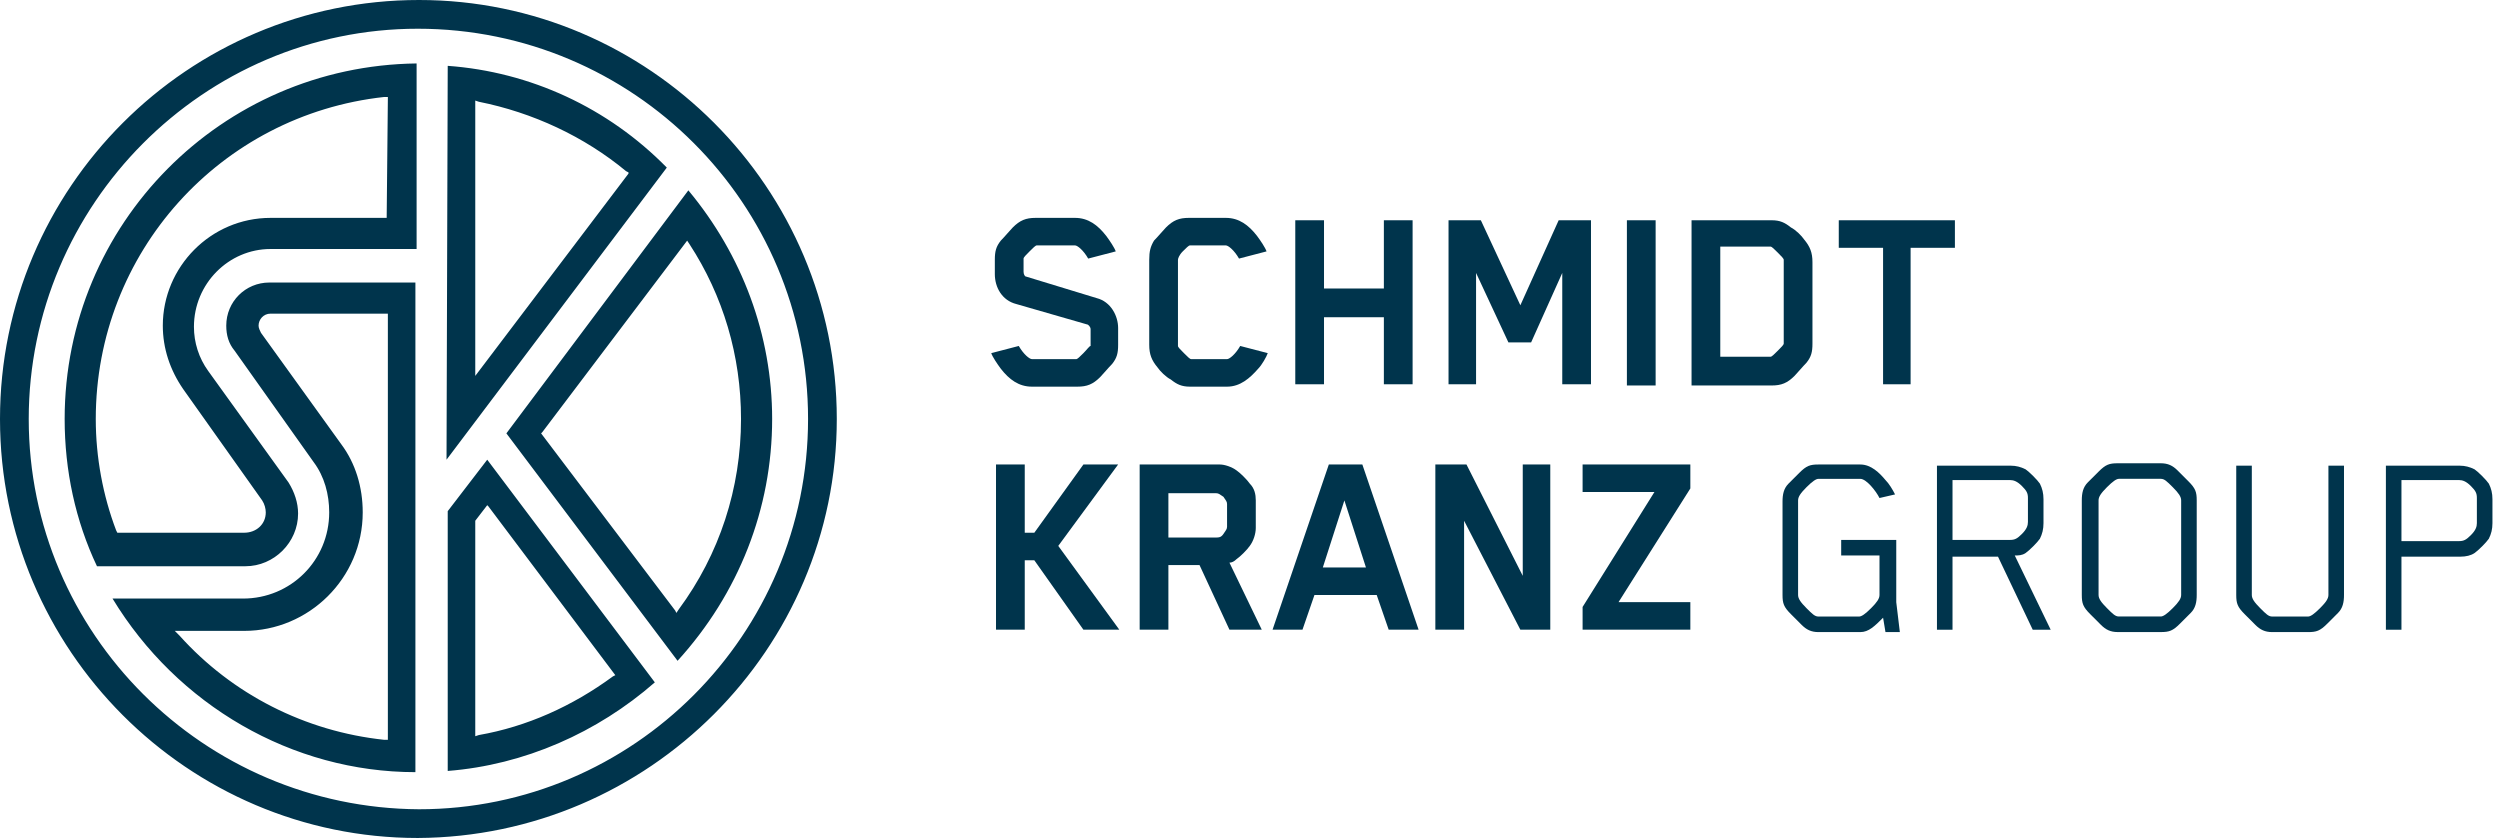 <svg width="179" height="60" viewBox="0 0 179 60" fill="none" xmlns="http://www.w3.org/2000/svg">
<path d="M177.344 37.458C177.344 37.715 177.259 37.972 176.916 38.315C176.573 38.658 176.401 38.744 176.059 38.744H171.944V34.372H176.059C176.316 34.372 176.573 34.458 176.916 34.801C177.259 35.144 177.344 35.315 177.344 35.658V37.458ZM178.201 34.63C178.03 34.372 177.43 33.772 177.173 33.601C176.83 33.429 176.487 33.344 176.144 33.344H170.83V45.087H171.944V39.858H176.144C176.573 39.858 176.916 39.772 177.173 39.601C177.43 39.429 178.03 38.83 178.201 38.572C178.373 38.23 178.459 37.887 178.459 37.458V35.744C178.459 35.315 178.373 34.972 178.201 34.63Z" fill="#00344C"/>
<path d="M109.029 41.229L105 33.258H102.771V45.086H104.829V37.286L108.857 45.086H111V33.258H109.029V41.229Z" fill="#00344C"/>
<path d="M94.715 40.629L96.258 35.829L97.801 40.629H94.715ZM95.144 33.258L91.115 45.086H93.258L94.115 42.601H98.572L99.43 45.086H101.572L97.544 33.258H95.144Z" fill="#00344C"/>
<path d="M113.314 35.229H118.457L113.314 43.458V45.086H121.029V43.115H115.886L121.029 34.972V33.258H113.314V35.229Z" fill="#00344C"/>
<path d="M156.171 42.599C156.171 42.856 156 43.113 155.571 43.541C155.142 43.97 154.885 44.141 154.714 44.141H151.714C151.457 44.141 151.285 43.97 150.857 43.541C150.428 43.113 150.257 42.856 150.257 42.599V35.827C150.257 35.57 150.428 35.313 150.857 34.884C151.285 34.456 151.542 34.284 151.714 34.284H154.714C154.971 34.284 155.142 34.456 155.571 34.884C156 35.313 156.171 35.57 156.171 35.827V42.599ZM155.914 33.684C155.571 33.341 155.228 33.17 154.714 33.17H151.628C151.028 33.17 150.771 33.256 150.257 33.77C150.085 33.941 149.742 34.284 149.485 34.541C149.142 34.884 149.057 35.313 149.057 35.827V42.599C149.057 43.199 149.142 43.456 149.657 43.97C149.828 44.141 150.171 44.484 150.428 44.741C150.771 45.084 151.114 45.256 151.628 45.256H154.714C155.314 45.256 155.571 45.17 156.085 44.656C156.257 44.484 156.6 44.141 156.857 43.884C157.2 43.541 157.285 43.113 157.285 42.599V35.827C157.285 35.227 157.2 34.97 156.685 34.456C156.6 34.37 156.171 33.941 155.914 33.684Z" fill="#00344C"/>
<path d="M135.686 38.658H131.829V39.772H134.572V42.601C134.572 42.858 134.4 43.115 133.972 43.544C133.543 43.972 133.286 44.144 133.115 44.144H130.2C129.943 44.144 129.772 43.972 129.343 43.544C128.915 43.115 128.743 42.858 128.743 42.601V35.829C128.743 35.572 128.915 35.315 129.343 34.886C129.772 34.458 130.029 34.286 130.2 34.286H133.2C133.629 34.286 134.315 35.144 134.572 35.658L135.686 35.401C135.515 35.058 135.257 34.629 135 34.372C134.572 33.858 133.972 33.258 133.2 33.258H130.2C129.6 33.258 129.343 33.343 128.829 33.858C128.657 34.029 128.315 34.372 128.057 34.629C127.715 34.972 127.629 35.401 127.629 35.915V42.601C127.629 43.201 127.715 43.458 128.229 43.972C128.4 44.144 128.743 44.486 129 44.743C129.343 45.086 129.686 45.258 130.2 45.258H133.2C133.8 45.258 134.229 44.829 134.829 44.229L135 45.258H136.029L135.772 43.115V38.658H135.686Z" fill="#00344C"/>
<path d="M87.857 37.715C87.857 37.886 87.771 37.972 87.6 38.229C87.428 38.486 87.257 38.486 87.085 38.486H83.657V35.315H87.085C87.257 35.315 87.343 35.401 87.6 35.572C87.771 35.829 87.857 35.915 87.857 36.086V37.715ZM88.543 40.029C88.8 39.858 89.314 39.343 89.485 39.086C89.743 38.743 89.914 38.229 89.914 37.801V35.829C89.914 35.401 89.828 34.972 89.485 34.629C89.314 34.372 88.8 33.858 88.543 33.686C88.2 33.429 87.685 33.258 87.343 33.258H81.6V45.086H83.657V40.458H85.885L88.028 45.086H90.343L88.028 40.286C88.2 40.286 88.371 40.201 88.543 40.029Z" fill="#00344C"/>
<path d="M166.715 42.601C166.715 42.858 166.544 43.115 166.115 43.544C165.687 43.972 165.43 44.144 165.258 44.144H162.687C162.43 44.144 162.258 43.972 161.83 43.544C161.401 43.115 161.23 42.858 161.23 42.601V33.344H160.115V42.601C160.115 43.201 160.201 43.458 160.715 43.972C160.887 44.144 161.23 44.487 161.487 44.744C161.83 45.087 162.172 45.258 162.687 45.258H165.258C165.858 45.258 166.115 45.172 166.63 44.658C166.801 44.487 167.144 44.144 167.401 43.887C167.744 43.544 167.83 43.115 167.83 42.601V33.344H166.715V42.601Z" fill="#00344C"/>
<path d="M80.057 33.258H77.572L74.057 38.144H73.372V33.258H71.314V45.086H73.372V40.115H74.057L77.572 45.086H80.143L75.772 39.086L80.057 33.258Z" fill="#00344C"/>
<path d="M139.8 38.744V34.372H143.914C144.171 34.372 144.428 34.458 144.771 34.801C145.114 35.144 145.2 35.315 145.2 35.658V37.372C145.2 37.63 145.114 37.887 144.771 38.23C144.428 38.572 144.257 38.658 143.914 38.658H139.8V38.744ZM145.028 39.601C145.286 39.429 145.886 38.83 146.057 38.572C146.228 38.23 146.314 37.887 146.314 37.458V35.744C146.314 35.315 146.228 34.972 146.057 34.63C145.886 34.372 145.286 33.772 145.028 33.601C144.686 33.429 144.343 33.344 144 33.344H138.686V45.087H139.8V39.858H143.057L145.543 45.087H146.828L144.257 39.772C144.514 39.772 144.771 39.772 145.028 39.601Z" fill="#00344C"/>
<path d="M94.799 22.714H99.085V27.514H101.142V15.771H99.085V20.657H94.799V15.771H92.742V27.514H94.799V22.714Z" fill="#00344C"/>
<path d="M118.543 15.771H116.486V27.6H118.543V15.771Z" fill="#00344C"/>
<path d="M84.685 18C84.942 17.742 85.114 17.571 85.199 17.571H87.771C87.942 17.571 88.371 17.914 88.714 18.514L90.685 18C90.599 17.742 90.257 17.228 89.999 16.885C89.399 16.114 88.714 15.6 87.771 15.6H85.114C84.428 15.6 83.999 15.771 83.485 16.285C83.314 16.457 82.885 16.971 82.628 17.228C82.371 17.657 82.285 18 82.285 18.6V24.685C82.285 25.371 82.457 25.8 82.885 26.314C83.057 26.571 83.485 27 83.828 27.171C84.257 27.514 84.599 27.685 85.199 27.685H87.857C88.799 27.685 89.485 27.085 90.085 26.4C90.342 26.142 90.685 25.543 90.771 25.285L88.799 24.771C88.457 25.371 88.028 25.714 87.857 25.714H85.285C85.199 25.714 85.028 25.543 84.771 25.285C84.514 25.028 84.342 24.857 84.342 24.771V18.6C84.342 18.514 84.428 18.257 84.685 18Z" fill="#00344C"/>
<path d="M139.971 15.771H131.656V17.743H134.828V27.514H136.799V17.743H139.971V15.771Z" fill="#00344C"/>
<path d="M127.715 24.6C127.715 24.686 127.544 24.857 127.287 25.114C127.03 25.372 126.858 25.543 126.772 25.543H123.172V17.657H126.772C126.858 17.657 127.03 17.829 127.287 18.086C127.544 18.343 127.715 18.514 127.715 18.6V24.6ZM129.344 25.971C129.687 25.543 129.772 25.2 129.772 24.6V18.771C129.772 18.086 129.601 17.657 129.172 17.143C129.001 16.886 128.572 16.457 128.23 16.286C127.801 15.943 127.458 15.771 126.858 15.771H121.115V27.6H126.858C127.544 27.6 127.972 27.429 128.487 26.914C128.658 26.743 129.087 26.229 129.344 25.971Z" fill="#00344C"/>
<path d="M77.573 25.285C77.316 25.543 77.144 25.714 77.058 25.714H73.887C73.716 25.714 73.287 25.371 72.944 24.771L70.973 25.285C71.058 25.543 71.401 26.057 71.658 26.4C72.258 27.171 72.944 27.685 73.887 27.685H77.144C77.83 27.685 78.258 27.514 78.773 27C78.944 26.828 79.373 26.314 79.63 26.057C79.973 25.628 80.058 25.285 80.058 24.685V23.485C80.058 22.628 79.544 21.6 78.516 21.343L73.458 19.8C73.373 19.8 73.287 19.628 73.287 19.457V18.514C73.287 18.428 73.458 18.257 73.716 18C73.973 17.742 74.144 17.571 74.23 17.571H76.973C77.144 17.571 77.573 17.914 77.915 18.514L79.887 18C79.801 17.742 79.458 17.228 79.201 16.885C78.601 16.114 77.915 15.6 76.973 15.6H74.144C73.458 15.6 73.03 15.771 72.516 16.285C72.344 16.457 71.915 16.971 71.658 17.228C71.316 17.657 71.23 18 71.23 18.6V19.628C71.23 20.571 71.744 21.514 72.773 21.771L77.83 23.228C77.915 23.228 78.087 23.4 78.087 23.571V24.771C78.001 24.771 77.83 25.028 77.573 25.285Z" fill="#00344C"/>
<path d="M113.915 27.514V15.771H111.601L108.858 21.857L106.029 15.771H103.715V27.514H105.686V19.543L108.001 24.514H109.629L111.858 19.543V27.514H113.915Z" fill="#00344C"/>
<path d="M27.686 15.6H19.371C15.086 15.6 11.657 19.114 11.657 23.314C11.657 24.943 12.171 26.486 13.114 27.857L18.771 35.829C18.943 36.086 19.029 36.429 19.029 36.686C19.029 37.543 18.343 38.143 17.486 38.143H8.4L8.314 37.971C7.371 35.486 6.857 32.743 6.857 30C6.857 18.086 15.771 8.229 27.514 6.943H27.771V7.029L27.686 15.6ZM19.371 17.829H29.829V4.543C15.857 4.714 4.629 16.029 4.629 30C4.629 33.686 5.4 37.286 6.943 40.543H17.571C19.629 40.543 21.343 38.829 21.343 36.771C21.343 36 21.086 35.229 20.657 34.543L14.914 26.571C14.229 25.629 13.886 24.514 13.886 23.4C13.886 20.314 16.371 17.829 19.371 17.829ZM27.771 52.971H27.514C21.857 52.371 16.629 49.714 12.857 45.514L12.514 45.171H17.486C22.114 45.171 25.971 41.4 25.971 36.686C25.971 34.886 25.457 33.171 24.429 31.8L18.686 23.829C18.6 23.657 18.514 23.486 18.514 23.314C18.514 22.886 18.857 22.457 19.371 22.457H27.771V52.971ZM29.743 55.286V20.229H19.286C17.571 20.229 16.2 21.6 16.2 23.314C16.2 24 16.371 24.6 16.8 25.114L22.457 33.086C23.229 34.114 23.571 35.4 23.571 36.686C23.571 40.114 20.829 42.857 17.4 42.857H8.057C12.686 50.486 20.914 55.286 29.743 55.286ZM34.029 37.286L34.886 36.171L34.971 36.257L44.057 48.343L43.886 48.429C40.971 50.571 37.714 52.029 34.286 52.629L34.029 52.714V52.457V37.286ZM32.057 36.6V55.2C37.543 54.771 42.771 52.457 46.886 48.857L34.886 32.914L32.057 36.6ZM34.029 7.2L34.286 7.286C38.143 8.057 41.829 9.771 44.829 12.257L45 12.343V12.429L34.029 26.914V7.2ZM31.971 32.914L47.743 12C43.543 7.714 37.971 5.143 32.057 4.714L31.971 32.914ZM53.057 30C53.057 34.971 51.514 39.686 48.6 43.629L48.429 43.886L48.343 43.714L38.743 31.029L38.829 30.943L49.2 17.229L49.371 17.486C51.771 21.171 53.057 25.457 53.057 30ZM55.286 30C55.286 24 53.143 18.257 49.286 13.629L36.257 31.029L48.514 47.314C52.886 42.514 55.286 36.429 55.286 30ZM57.857 30C57.857 45.429 45.343 57.943 30 57.943C14.571 57.857 2.057 45.343 2.057 30C2.057 14.657 14.571 2.057 29.914 2.057C45.343 2.057 57.857 14.571 57.857 30ZM59.914 30C59.914 13.457 46.457 0 30 0C13.457 0 0 13.457 0 30C0 46.543 13.457 60 29.914 60C46.457 59.914 59.914 46.457 59.914 30Z" fill="#00344C"/>
</svg>
